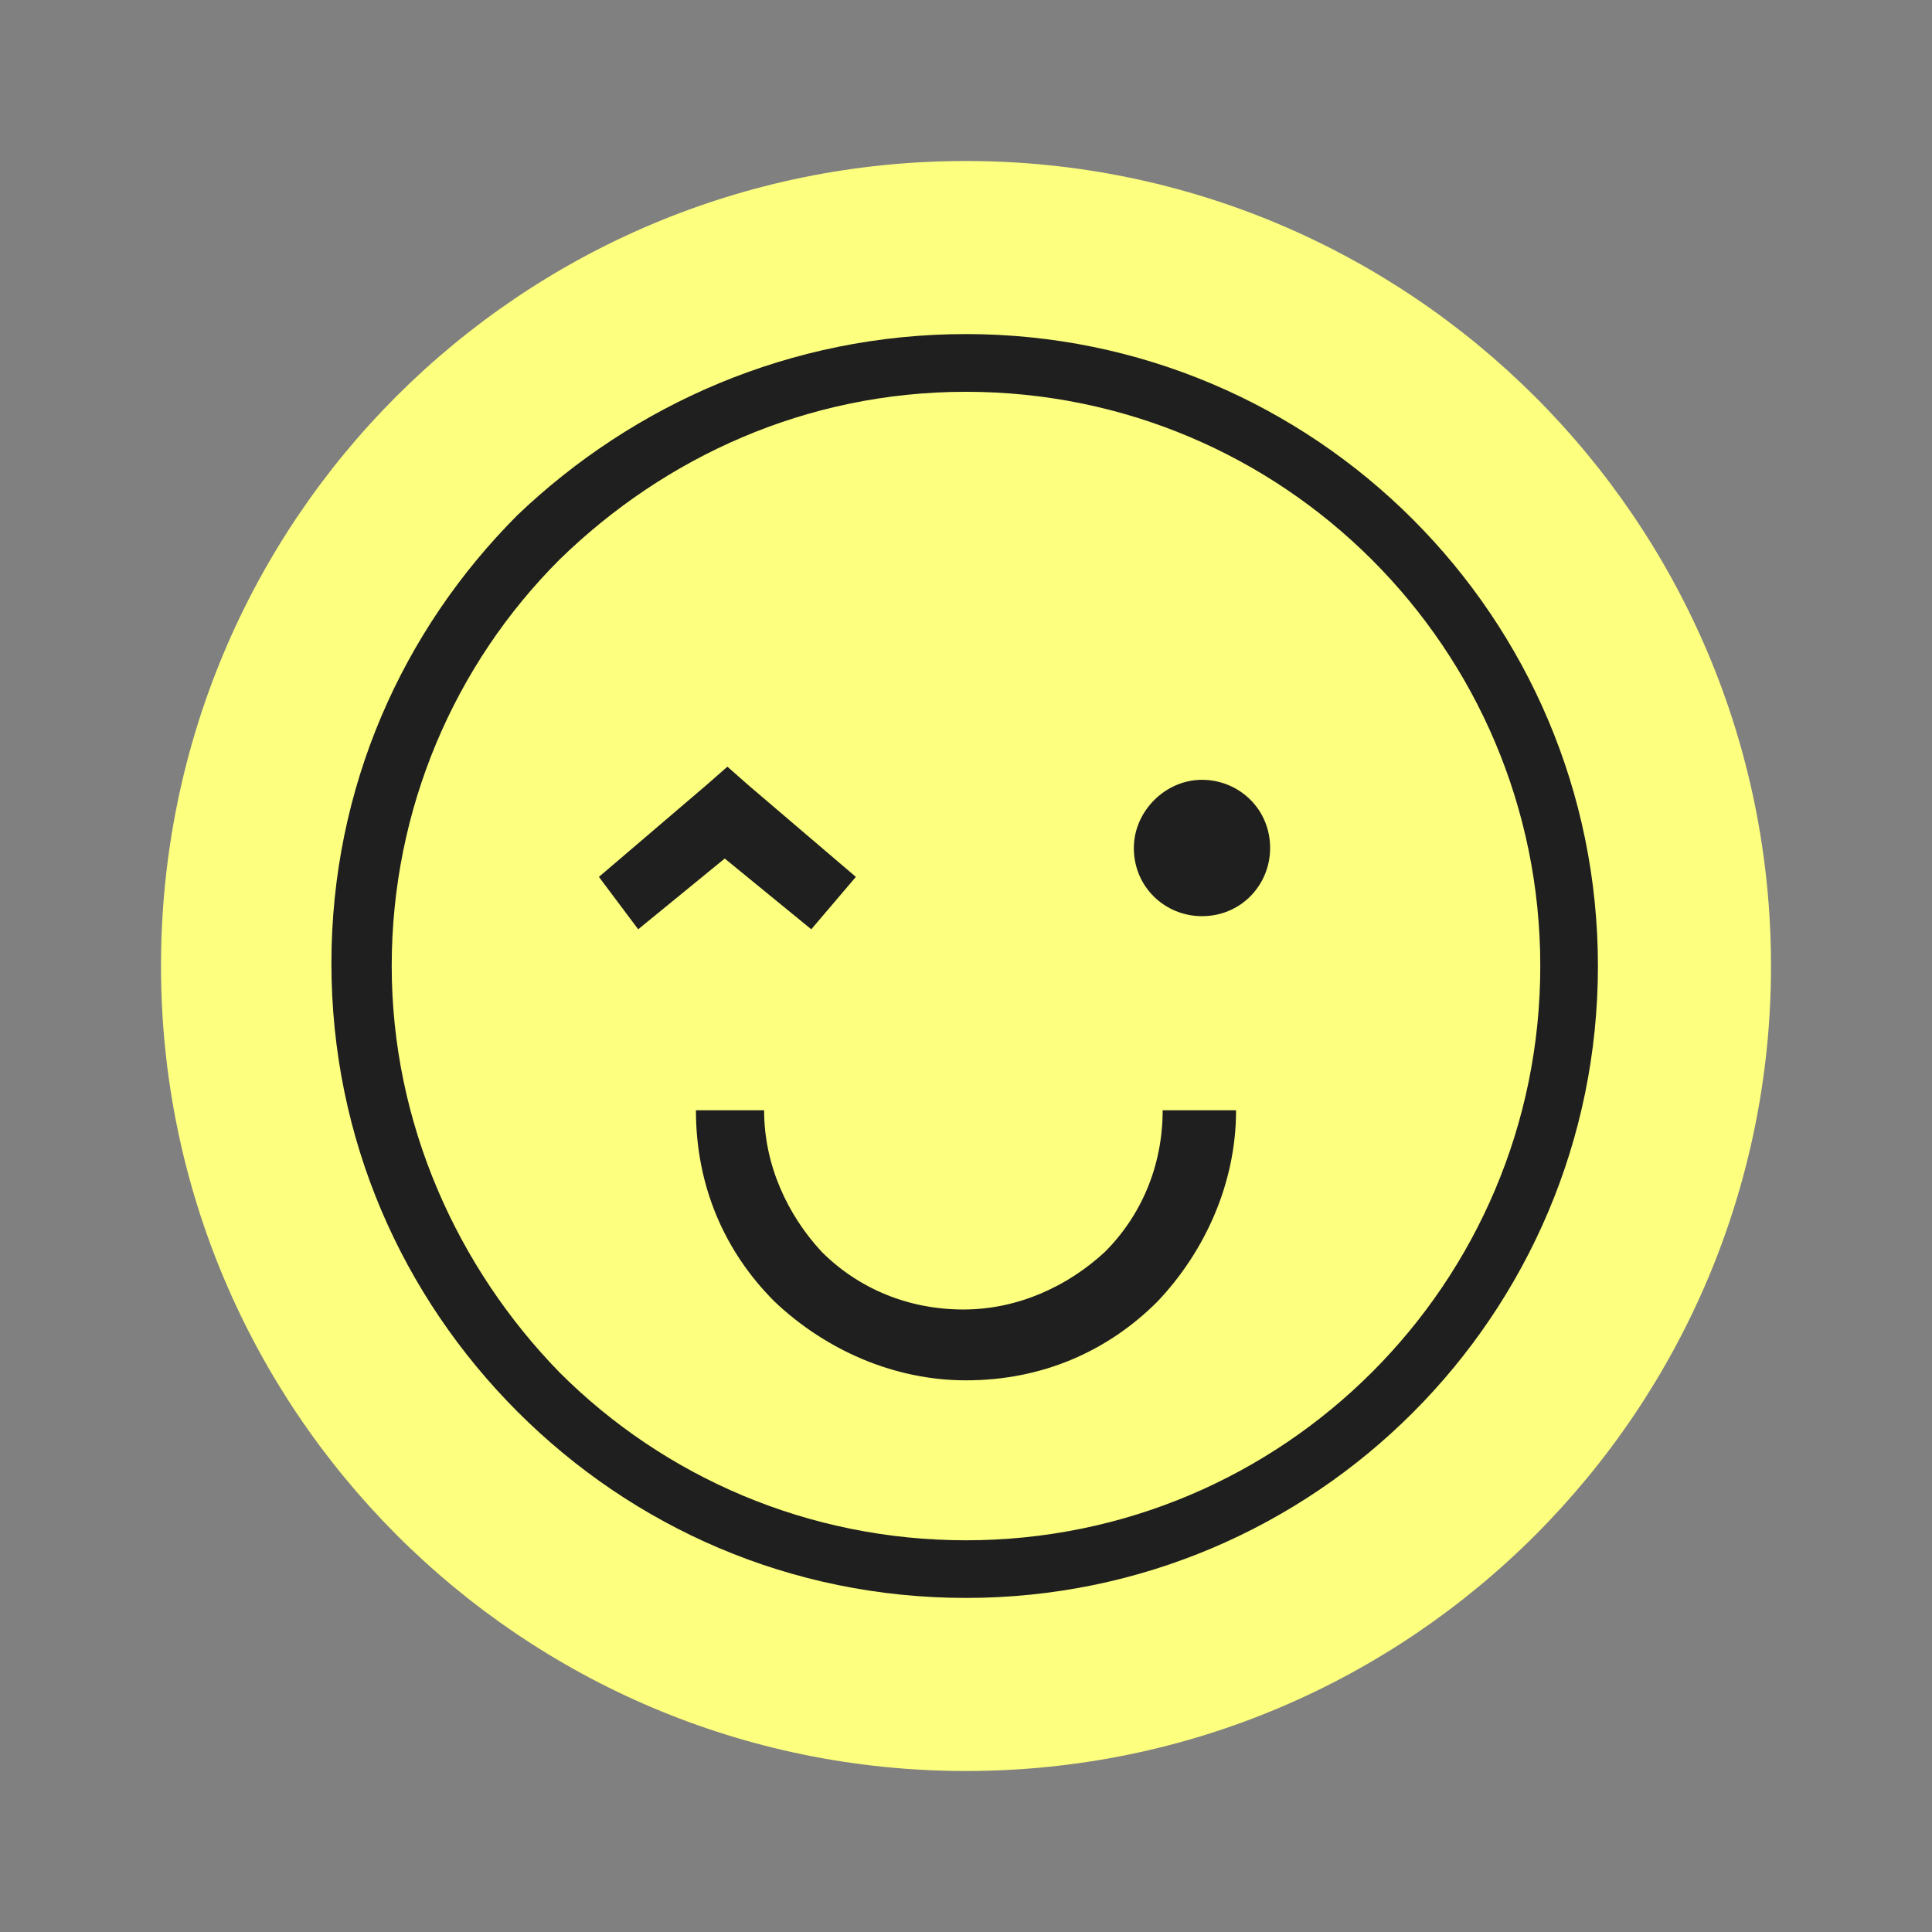 <svg width="24" height="24" viewBox="0 0 24 24" fill="none" xmlns="http://www.w3.org/2000/svg">
<rect x="0" y="0" width="24" height="24" fill="#808080" stroke="none"/>
<path fill-rule="evenodd" clip-rule="evenodd" d="M12 2C17.505 2 22 6.463 22 12C22 17.505 17.538 22 12 22C6.463 22 2 17.505 2 12C2 6.463 6.463 2 12 2Z" fill="#FDFF7F"/>
<path d="M12 4.15C16.332 4.15 19.85 7.668 19.85 12C19.85 16.332 16.332 19.85 12 19.85C9.818 19.85 7.863 18.971 6.43 17.538C4.997 16.104 4.117 14.15 4.117 11.967C4.117 9.785 4.997 7.831 6.43 6.397C7.863 5.029 9.818 4.15 12 4.15ZM14.931 9.687C15.387 9.687 15.778 10.046 15.778 10.534C15.778 10.99 15.42 11.381 14.931 11.381C14.476 11.381 14.085 11.023 14.085 10.534C14.085 10.078 14.476 9.687 14.931 9.687ZM7.44 10.893L8.775 9.753L9.036 9.524L9.296 9.753L10.632 10.893L10.078 11.544L9.003 10.665L7.928 11.544L7.44 10.893ZM15.355 13.792C15.355 14.704 14.964 15.551 14.378 16.169C13.759 16.788 12.944 17.147 12 17.147C11.088 17.147 10.241 16.756 9.622 16.169C9.003 15.551 8.645 14.736 8.645 13.792H9.492C9.492 14.476 9.785 15.095 10.208 15.551C10.664 16.007 11.283 16.267 11.967 16.267C12.651 16.267 13.27 15.974 13.726 15.551C14.182 15.095 14.443 14.476 14.443 13.792H15.355ZM19.134 12C19.134 8.059 15.941 4.867 12 4.867C10.013 4.867 8.254 5.681 6.951 6.951C5.648 8.254 4.866 10.046 4.866 12C4.866 13.954 5.681 15.746 6.951 17.049C8.254 18.352 10.046 19.134 12 19.134C15.941 19.134 19.134 15.941 19.134 12Z" fill="#1F1F1F"/>
</svg>
